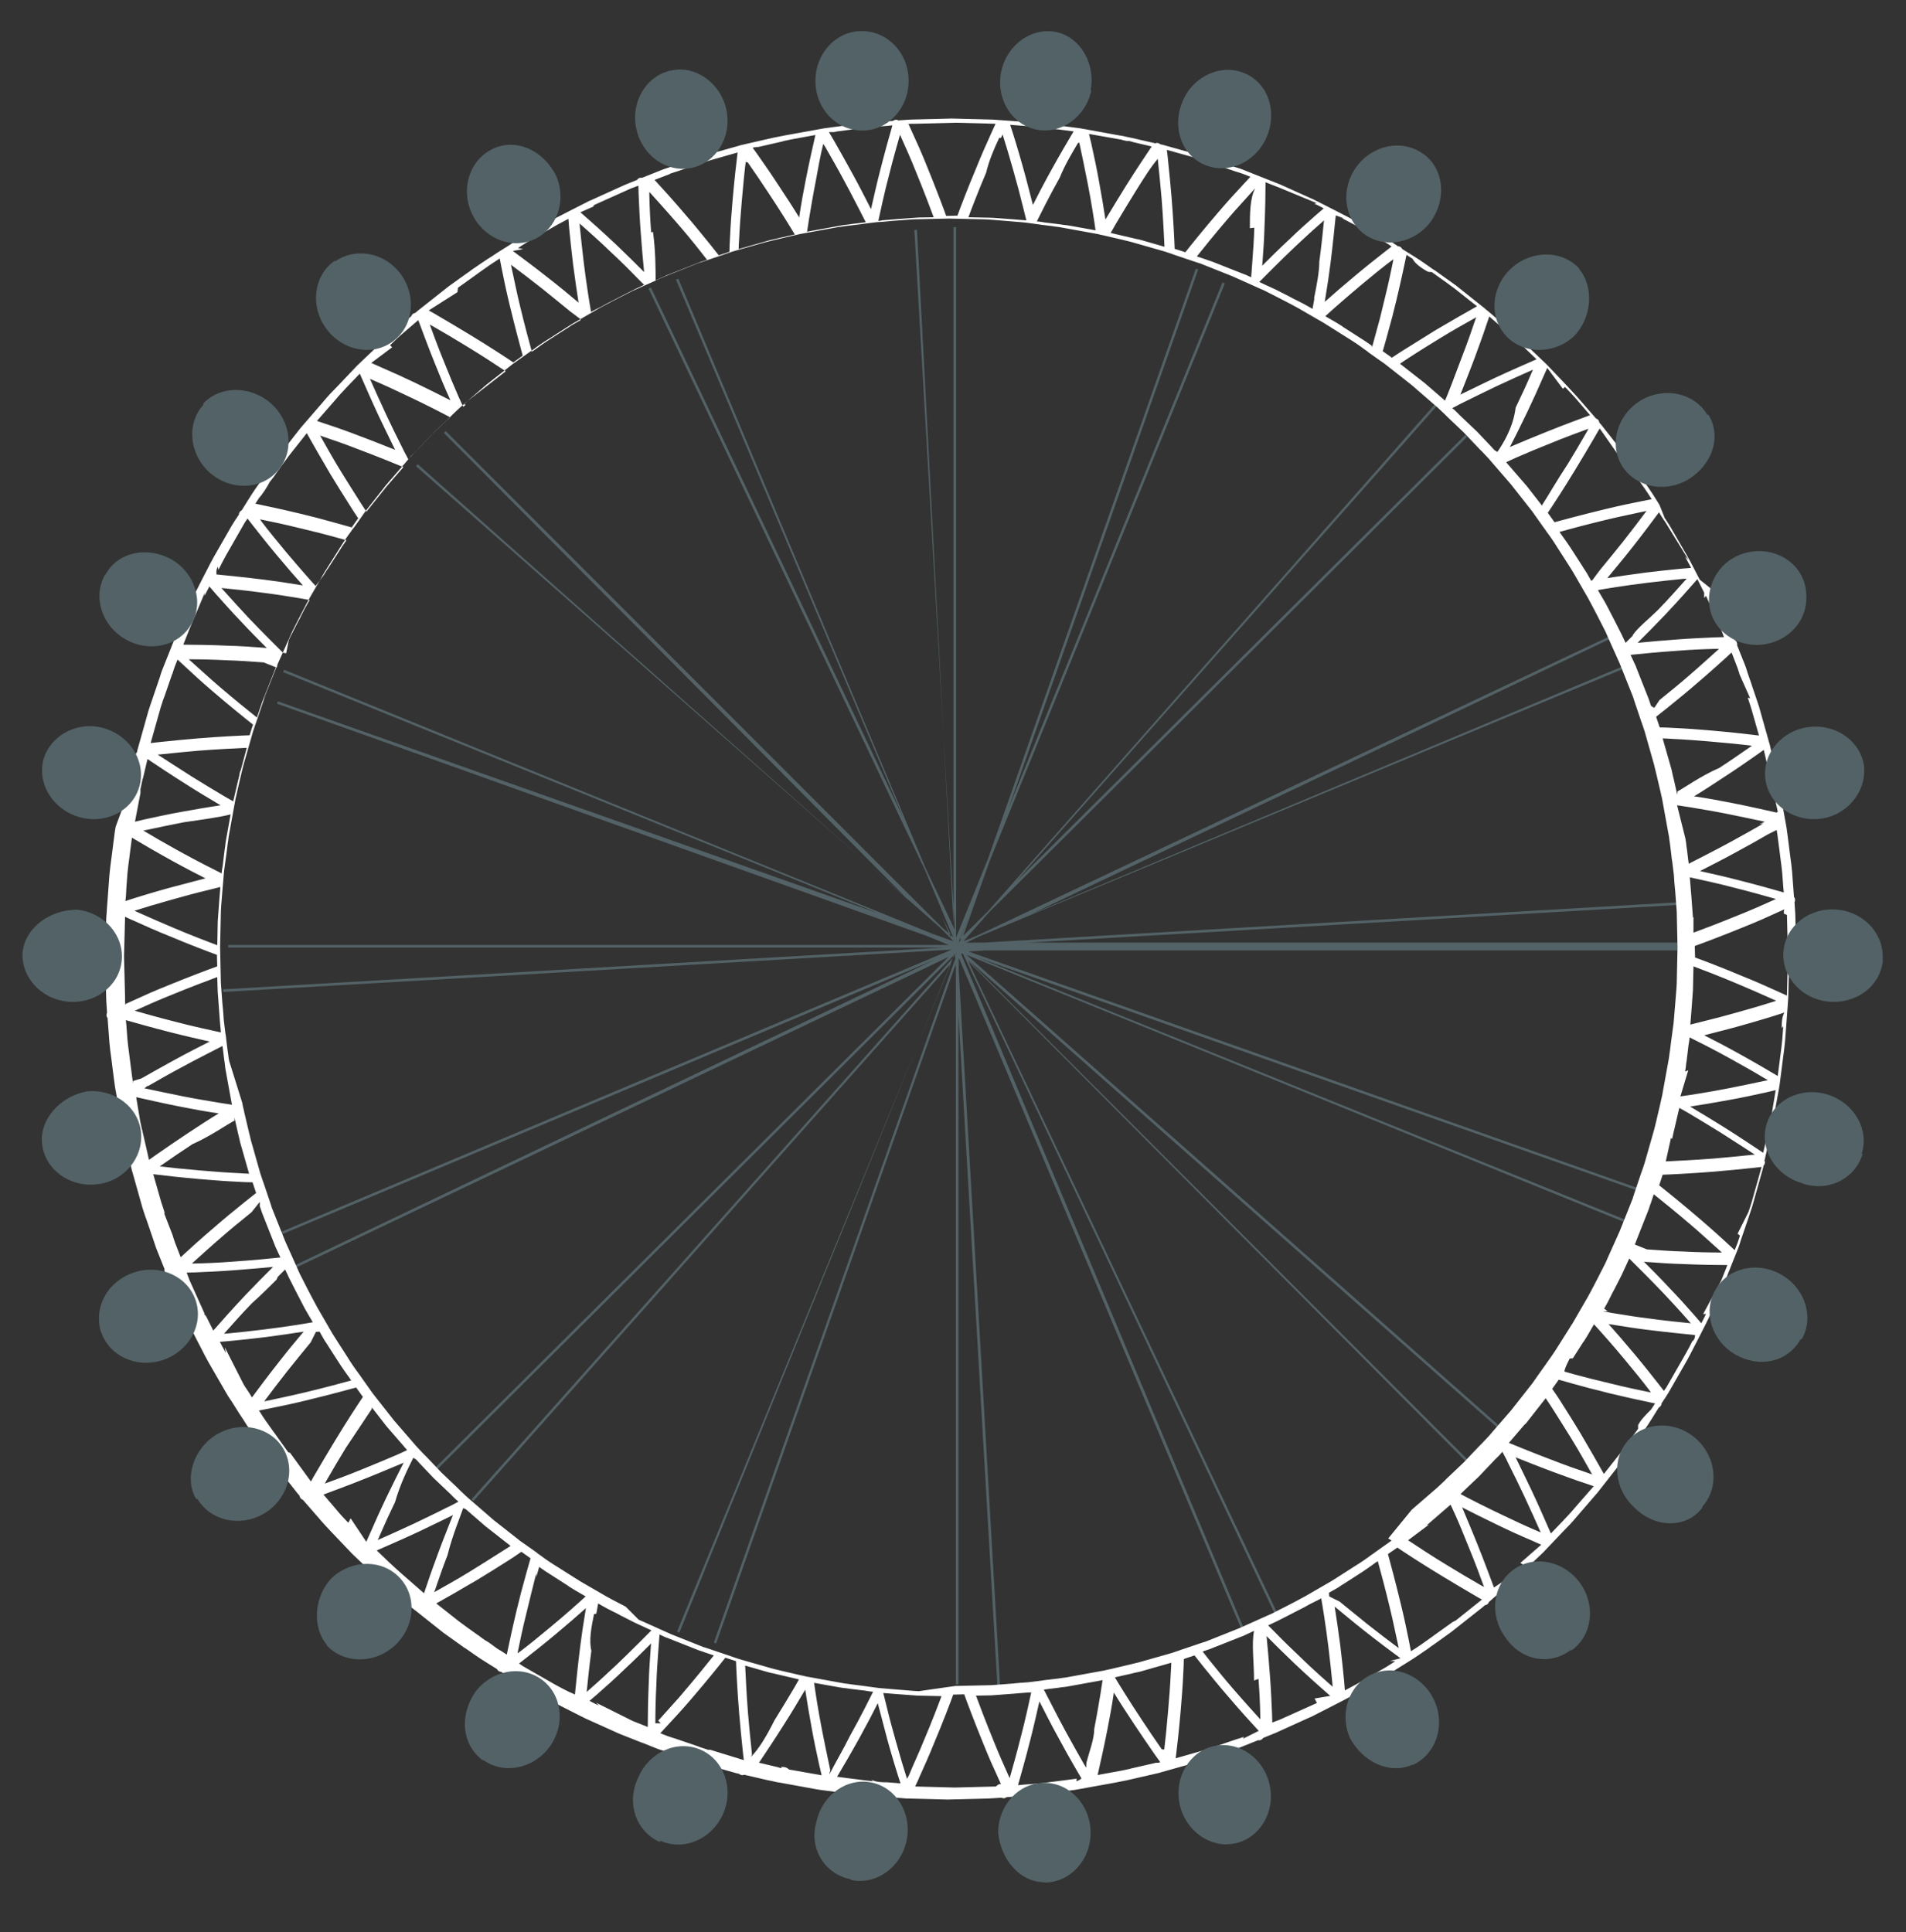 <?xml version="1.0" encoding="UTF-8" standalone="no"?>
<svg id="London" style="enable-background:new 0 0 730 740" xmlns="http://www.w3.org/2000/svg" xml:space="preserve" viewBox="0 0 730 740" version="1.1" y="0px" x="0px" xmlns:xlink="http://www.w3.org/1999/xlink">
<rect x="0" y="0" width="730" height="740" fill="#333333" stroke="none"/>
<g id="Rotating">
	<g id="Circle">
		<path id="Support_Wires" fill="#536266" d="m645 362v-1h-251l250-14.5-0.1-1-267 15.5h-6.8l5-2.4 248-103-0.4-0.9-228 95.5 223-106-0.4-0.9-243 115-5.3 2.2 9.9-11.2 183-182-0.7-0.7-172 171 161-182-0.7-0.7-171 194-9.6 9.5 10.2-28.8 90-221-0.9-0.4-81.8 201 72.5-206-0.9-0.3-79.6 226-12.2 30.1v-272h-1v267l-14-266-1 0.1 15.5 268-11.1-23.4-94.8-226-0.9 0.4 87 206-96.6-203-0.9 0.4 106 223 10.7 25.5-4.4-3.9-190-190-0.7 0.7 178 179-188-167-0.7 0.7 201 177 4.9 5-8.4-3-248-101-0.4 0.9 228 92.4-230-81.2-0.3 0.9 249 89 8.3 3.4h-276v1h274l-276 16 0.1 1 279-16.2-259 109 0.4 0.9 252-106-245 117 0.4 0.9 250-119-197 196 0.7 0.7 199-198-0.4 1-185 208 0.7 0.7 183-206-105 256 0.9 0.4 105-259 0.6-0.6 0.1 1.4-92.5 262 0.9 0.3 91.7-260 0.1 1.7v274h1v-256l15 258 1-0.1-15.9-275v-4.8l0.1-0.2 109 259 0.9-0.4-109-260 0.2-0.6 0.5 0.5 120 254 0.9-0.4-119-251 195 196 0.7-0.7-196-196 206 182 0.7-0.7-207-183 256 104 0.4-0.9-252-102 256 90.4 0.3-0.9-260-91.9 6.6-0.4h268zm-277-2l-0.9 0.9 4.7-11.5-4 10zm-4-2l0.1 1-3.1-7.4 3 6z"/>
		<path id="Main_Circle" fill="#fff" d="m688 366l-0.4-15.8c-0.1-1.5-0.2-3.1-0.3-4.7 0.2-0.3 0.2-0.7 0.2-1 0-0.4-0.2-0.7-0.4-1-0.1-1.3-0.2-2.6-0.3-4-0.1-1.7-0.3-3.5-0.4-5.4-0.2-2-0.4-4-0.7-5.9-0.1-1-0.3-2.1-0.4-3.2l-0.6-4.7c-0.1-0.5-0.1-1-0.2-1.4-0.1-1.1-0.3-2.2-0.5-3.3l-2.5-13.8-0.6-3-0.3-1.5-2.2-9.6c-0.2-0.9-0.4-1.7-0.6-2.6l-0.3-1-3.8-13.5-1.4-4.2-1.4-4.1v-0.1l-1.6-4.6c-0.1-0.3-0.2-0.6-0.3-1-0.2-0.6-0.4-1.3-0.7-2l-3-7.5c0.1-0.4 0-0.8-0.1-1.1s-0.4-0.6-0.7-0.8l-1.9-4.7-5.9-13c-0.2-0.5-0.4-1-0.7-1.5l-5-4c-0.5-1-1-1.9-1.5-2.9-0.9-1.8-1.9-3.7-2.9-5.5l-6.7-11.6c-0.5-0.9-1-1.6-1.5-2.4-0.3-0.4-0.5-0.8-0.8-1.2l-2-5-1.3-2.1c-1.9-3.1-3.8-5.7-5.2-7.8-0.5-0.6-0.9-1.2-1.3-1.8l-2.5-3.5-2.6-3.6-9.4-11.9-0.7-0.8c-0.1-0.3-0.2-0.7-0.4-1s-0.6-0.5-0.9-0.6l-6.1-7c-1.5-1.8-3.3-3.6-4.9-5.4l-7.9-8.3-8.2-7.8c-1.7-1.7-3.5-3.4-5.3-4.9l-8.8-7.6-1.4-1.1c0-0.1-0.1-0.1-0.1-0.2-0.1-0.1-0.2-0.1-0.2-0.1l-10.8-8.6-3.5-2.5-3.5-2.5c-0.5-0.4-1.1-0.8-1.8-1.2-2.1-1.5-4.6-3.3-7.7-5.2l-4-2.5c-0.2-0.3-0.4-0.6-0.7-0.8s-0.6-0.3-1-0.3l-0.7-0.5c-0.4-0.2-0.8-0.5-1.2-0.8l-2.4-1.5-11.7-6.7c-1.8-1-3.7-2-5.5-2.9-1-0.5-1.9-1-2.9-1.5l-6.3-3.2c-0.5-0.2-1-0.5-1.4-0.7l-13.1-5.9-8.6-3.4-5.5-2.2c-0.7-0.3-1.4-0.5-2-0.7-0.3-0.1-0.6-0.2-1-0.3l-8.8-3c-0.1 0-1.6-0.6-4.2-1.4l-14.6-4.1c-0.3-0.1-0.7-0.2-1-0.2-0.3-0.2-0.6-0.4-0.9-0.5-0.4-0.1-0.7-0.1-1.1 0.1-0.3-0.1-0.5-0.1-0.8-0.2l-8.3-1.9-1.5-0.3c-1-0.2-1.9-0.5-3-0.6l-13.7-2.5c-1.1-0.2-2.3-0.4-3.3-0.5-0.5-0.1-1-0.1-1.5-0.2l-4.7-0.6c-1.1-0.1-2.1-0.3-3.1-0.4-2-0.3-4-0.5-6-0.7-1.8-0.1-3.6-0.3-5.4-0.4-2.8-0.2-5.5-0.4-8.1-0.6h-0.1-0.1c-0.9-0.1-1.7-0.1-2.6-0.2l-15.7-0.4h-0.1l-15.8 0.4c-1.5 0.1-3.1 0.2-4.7 0.3-0.3-0.2-0.7-0.3-1-0.2-0.4 0-0.7 0.2-1 0.4l-3.9 0.3c-1.7 0.1-3.5 0.3-5.4 0.4-2 0.2-4 0.4-5.9 0.7-1 0.1-2.1 0.3-3.2 0.4l-4.7 0.6c-0.5 0.1-1 0.1-1.4 0.2-1.1 0.1-2.2 0.3-3.3 0.5l-13.8 2.5-3 0.6-1.5 0.3-8.3 1.9c-0.5 0.1-0.9 0.2-1.3 0.3-0.9 0.2-1.7 0.4-2.6 0.6l-1 0.3-13.5 3.8c-2.5 0.8-4 1.3-4.1 1.4l-8.8 3c-0.3 0.1-0.6 0.2-0.9 0.3-0.6 0.2-1.3 0.4-2 0.7l-7.5 3c-0.4-0.1-0.8 0-1.1 0.1s-0.6 0.4-0.8 0.7l-4.7 1.9-13 5.9c-0.5 0.2-1 0.4-1.5 0.7l-6.3 3.2c-1 0.5-1.9 1-2.9 1.5-1.8 0.9-3.7 1.9-5.5 2.9l-11.6 6.7c-0.9 0.5-1.6 1-2.4 1.5-0.4 0.3-0.8 0.5-1.2 0.8l-4.3 2.7-2.1 1.4c-3.1 1.9-5.7 3.8-7.8 5.2-0.6 0.5-1.2 0.9-1.8 1.3l-3.5 2.5s0 0 0 0l-3.6 2.6-11.9 9.4-0.8 0.7c-0.3 0.1-0.7 0.2-1 0.4-0.3 0.3-0.5 0.6-0.6 0.9l-7 6.1c-1.8 1.5-3.6 3.3-5.4 4.9l-8.3 7.9-7.8 8.2c-1.7 1.7-3.4 3.5-4.9 5.3l-8.2 9.5-0.7 0.8-8.7 11.1-2.5 3.5-2.5 3.5c-0.4 0.5-0.8 1.1-1.2 1.8-1.5 2.1-3.3 4.6-5.2 7.7l-2.5 4c-0.3 0.2-0.6 0.4-0.8 0.7s-0.3 0.6-0.3 1l-0.5 0.7c-0.2 0.4-0.5 0.8-0.8 1.2l-1.5 2.4-6.7 11.7c-1 1.8-2 3.7-2.9 5.5-0.5 1-1 1.9-1.5 2.9l-3.2 6.3c-0.2 0.5-0.5 1-0.7 1.4l-5.9 13.1-3.4 8.6-2.2 5.5c-0.3 0.7-0.5 1.4-0.7 2-0.1 0.3-0.2 0.6-0.3 1l-3 8.8c0 0.1-0.6 1.6-1.4 4.2l-4.1 14.6c-0.1 0.3-0.2 0.7-0.2 1-0.3 0.3-0.4 0.6-0.5 0.9-0.1 0.4-0.1 0.7 0.1 1.1-0.1 0.3-0.1 0.5-0.2 0.8l-1.9 8.3-0.3 1.5c-0.2 1-0.5 1.9-0.6 3l-4.8 13c-0.2 1.1-0.4 2.3-0.5 3.3-0.1 0.5-0.1 1-0.2 1.5l-0.6 4.7c-0.1 1.1-0.3 2.1-0.4 3.1-0.3 2-0.5 4-0.7 6-0.1 1.8-0.3 3.6-0.4 5.4-0.2 2.8-0.4 5.5-0.6 8.1v0.1 0.1c-0.1 0.9-0.1 1.7-0.2 2.6l-0.4 15.7v0.1s0 0 0 0.1l0.4 15.8c0.1 1.5 0.2 3.1 0.3 4.7-0.2 0.3-0.2 0.7-0.2 1 0 0.4 0.2 0.7 0.4 1l0.3 3.9c0.1 1.8 0.3 3.6 0.4 5.4 0.2 2 0.4 4 0.7 5.9 0.1 1 0.3 2.1 0.4 3.2l0.6 4.7c0.1 0.5 0.1 1 0.2 1.4 0.1 1.1 0.3 2.2 0.5 3.3l2.5 13.8 0.6 3 0.3 1.5 1.9 8.3c0.1 0.5 0.2 0.9 0.3 1.3 0.2 0.9 0.4 1.7 0.6 2.6l0.3 1 3.8 13.5c0.8 2.5 1.3 4 1.4 4.1l3 8.8 0.3 0.9c0.2 0.6 0.4 1.3 0.7 2l3 7.5c-0.1 0.4 0 0.8 0.1 1.1s0.4 0.6 0.7 0.8l1.9 4.7 5.9 13c0.2 0.5 0.4 1 0.7 1.5l3.2 6.3c0.5 1 1 1.9 1.5 2.9 0.9 1.8 1.9 3.7 2.9 5.5l6.7 11.6c0.5 0.9 1 1.7 1.5 2.4 0.3 0.4 0.5 0.8 0.8 1.2l2.7 4.3 1.4 2.1c1.9 3.1 3.8 5.7 5.2 7.8 0.5 0.6 0.9 1.2 1.3 1.8l2.5 3.5 2.6 3.6 9.4 11.9 0.7 0.8c0.1 0.4 0.2 0.7 0.4 1 0.3 0.3 0.6 0.5 0.9 0.6l6.1 7c1.5 1.8 3.2 3.6 4.9 5.4l7.9 8.3 8.2 7.8c1.7 1.7 3.5 3.4 5.4 4.9l8.8 7.6 1.4 1.1 0.1 0.1c0.1 0.1 0.2 0.2 0.3 0.2l10.7 8.5 3.5 2.5 3.5 2.5c0.5 0.4 1.1 0.8 1.8 1.2 2.1 1.5 4.6 3.3 7.7 5.2l4 2.5c0.2 0.3 0.4 0.6 0.7 0.8s0.6 0.3 1 0.3l0.7 0.5c0.4 0.2 0.8 0.5 1.2 0.8l2.4 1.5 11.7 6.7c1.8 1 3.7 2 5.5 2.9 1 0.5 1.9 1 2.9 1.5l6.3 3.2c0.5 0.2 1 0.5 1.4 0.7l13.1 5.9 8.6 3.4h0.1l5.5 2.2c0.7 0.3 1.4 0.5 2 0.7 0.3 0.1 0.6 0.2 1 0.3l4.6 1.6h0.1l4.1 1.4 4.2 1.4 14.6 4.1c0.3 0.1 0.7 0.2 1 0.2 0.3 0.3 0.6 0.4 0.9 0.5 0.4 0.1 0.7 0.1 1.1-0.1l9.1 2.1 1.5 0.3c1 0.2 1.9 0.5 3 0.6l13.7 2.5c1.1 0.2 2.3 0.4 3.4 0.5 0.5 0.1 1 0.1 1.5 0.2l4.7 0.6c1.1 0.1 2.1 0.3 3.1 0.4 2 0.3 4 0.5 6 0.7 1.8 0.1 3.6 0.3 5.3 0.4 2.8 0.2 5.6 0.4 8.2 0.6h0.1 0.1c0.8 0.1 1.7 0.1 2.5 0.2l15.7 0.4s0 0 0 0l15.8-0.4c1.5-0.1 3.1-0.2 4.8-0.3 0.3 0.1 0.6 0.2 0.9 0.2h0.1c0.4 0 0.7-0.2 1-0.4 1.3-0.1 2.6-0.2 4-0.3 1.7-0.1 3.5-0.3 5.4-0.4 2-0.2 4-0.4 5.9-0.7 1-0.1 2.1-0.3 3.2-0.4l4.7-0.6c0.5-0.1 1-0.1 1.4-0.2 1.1-0.1 2.2-0.3 3.3-0.5l13.8-2.5 3-0.6 1.5-0.3 9.6-2.2c0.9-0.2 1.7-0.4 2.6-0.6l1-0.3 13.5-3.8c2.7-0.9 4.2-1.4 4.2-1.4l8.8-3c0.3-0.1 0.6-0.2 0.9-0.3 0.6-0.2 1.3-0.4 2-0.7l7.5-3h0.4c0.3 0 0.5 0 0.8-0.2 0.3-0.1 0.6-0.4 0.8-0.7l4.7-1.9 13-5.9c0.5-0.2 1-0.4 1.5-0.7l6.3-3.2c1-0.5 1.9-1 2.9-1.5 1.8-0.9 3.7-1.9 5.5-2.9l11.6-6.7c0.9-0.5 1.7-1 2.4-1.5 0.4-0.3 0.8-0.5 1.2-0.8l4.3-2.7 2.1-1.3c3.1-1.9 5.7-3.8 7.8-5.2 0.6-0.5 1.2-0.9 1.8-1.3l3.5-2.5s0 0 0 0l3.6-2.6 11.9-9.4 0.8-0.7c0.4-0.1 0.7-0.2 1-0.4 0.3-0.3 0.5-0.6 0.6-0.9l7-6.1c1.8-1.5 3.6-3.2 5.4-4.9l8.3-7.9 7.8-8.2c1.7-1.7 3.4-3.5 4.9-5.3l8.2-9.5 0.7-0.9 8.7-11.1 2.5-3.5 2.5-3.5c0.4-0.5 0.8-1.1 1.3-1.8 1.5-2.1 3.3-4.6 5.2-7.7l2.5-4c0.3-0.2 0.6-0.4 0.8-0.7s0.3-0.7 0.3-1l0.5-0.7c0.2-0.4 0.5-0.8 0.8-1.2l1.5-2.4 6.7-11.7c1-1.8 2-3.7 2.9-5.5 0.5-1 1-1.9 1.5-2.9l3.2-6.3c0.2-0.5 0.5-1 0.7-1.4l5.9-13.1 3.4-8.6 2.2-5.5c0.3-0.7 0.5-1.4 0.7-2 0.1-0.3 0.2-0.6 0.3-1l3-8.8 1.4-4.2 4.1-14.6c0.1-0.3 0.2-0.7 0.2-1 0.3-0.3 0.4-0.6 0.5-0.9 0.1-0.4 0.1-0.7-0.1-1.1l2.1-9.1 0.3-1.5c0.2-1 0.5-1.9 0.6-3l2.5-13.7c0.2-1.1 0.4-2.3 0.5-3.4 0.1-0.5 0.1-1 0.2-1.5l0.6-4.7c0.1-1.1 0.3-2.1 0.4-3.1 0.3-2 0.5-4 0.7-6 0.1-1.8 0.3-3.6 0.4-5.3 0.2-2.8 0.4-5.6 0.6-8.1v-0.1-0.1c0.1-0.9 0.1-1.7 0.2-2.6l0.4-15.7 1 6zm-5 27c-0.1 1.7-0.3 3.5-0.4 5.3-0.2 1.9-0.4 3.8-0.7 5.8-0.1 1.1-0.3 2.1-0.4 3.2l-0.6 4.6v0.2c-3.2-1.9-9.3-5.5-15.3-8.8-4.7-2.6-9.5-5.1-12.9-6.8l0.8-0.2c4.2-1.1 9.1-2.3 13.3-3.5 6.5-1.8 13-3.8 16.6-5-1 2-1 4-1 6zm-5 37c-0.2 0.9-0.4 1.9-0.6 2.8-0.1 0.5-0.2 1-0.4 1.5l-1.7 7.2c-3.3-2.2-9.1-6.1-15-9.8-3.9-2.4-8.4-5.2-12.3-7.5l-0.7-0.4c3.9-0.6 9.4-1.5 14.8-2.5 4.5-0.8 9.7-1.9 14.2-2.9l3.8-0.9-2 12zm-196 213c0.4 5 0.6 9.9 0.7 14.3v1.2c-2.7-3-6.7-7.4-10.4-11.7-2.8-3.2-5.8-6.9-9.2-11.1l-2.5-3.2h0.1c0.3-0.1 0.5-0.2 0.8-0.3l1.8-0.6 12.4-4.9h0.1l4.5-2.1c-1 5 0 12 0 19zm24-31c0.5 2.7 1.8 10.7 2.8 18.9 0.6 4.9 1.1 9.7 1.5 13.7l0.1 1.4c-3-2.7-7.5-6.6-11.7-10.7-3.8-3.6-7.7-7.4-10.2-10l-2.8-2.8 1.9-0.9c0.4-0.2 0.8-0.4 1.3-0.6l5.5-2.8c0.9-0.5 1.8-0.9 2.7-1.4 1.6-0.8 3.2-1.6 4.7-2.5l4-2zm3-2l2.3-1.3c0.8-0.4 1.5-0.9 2.1-1.3 0.3-0.2 0.7-0.5 1.1-0.7l5.6-3.6c2.7-1.7 4.9-3.3 6.7-4.6l0.9-0.6c1 3.6 2.9 10.7 4.6 17.8 1.3 5.3 2.3 10.5 3.1 14l0.3 1.5c-3.1-2.3-7.6-5.7-11.9-9.1-4-3.2-8-6.5-10.7-8.7l-4-2zm24-20l-3.1 2.2-3.1 2.2c-0.5 0.4-1.1 0.8-1.7 1.2-1.7 1.3-3.9 2.8-6.5 4.4l-5.6 3.6c-0.4 0.2-0.7 0.5-1.1 0.7-0.6 0.4-1.3 0.8-1.9 1.2l-10.2 5.9-4.5 2.4c-0.9 0.5-1.8 0.9-2.7 1.4l-5.5 2.8c-0.4 0.2-0.7 0.3-1.1 0.5-0.2 0.1-0.5 0.2-0.7 0.3l-10.7 4.8-12.3 4.9c-0.5 0.2-1 0.4-1.5 0.5-0.3 0.1-0.6 0.2-0.9 0.3l-7.7 2.6s-1.3 0.5-3.5 1.2l-12.7 3.6c-0.7 0.2-1.4 0.3-2.1 0.5l-1.2 0.3-7.2 1.7c-0.5 0.1-0.9 0.2-1.4 0.3-0.8 0.2-1.6 0.4-2.4 0.5l-12.1 2.2c-0.8 0.2-1.7 0.3-2.6 0.4-0.4 0.1-0.9 0.1-1.3 0.2l-4.1 0.5c-1 0.1-2 0.2-3 0.4-1.7 0.2-3.3 0.4-4.9 0.6-2.1 0.1-4.1 0.3-6.1 0.5-2.9 0.2-5.6 0.4-7.9 0.6l-13.8 0.3-14 2c-2.4-0.1-5.2-0.4-8-0.6-2-0.2-4-0.3-6-0.5-1.6-0.1-3.2-0.4-4.9-0.6-1-0.1-2-0.3-2.9-0.4l-4-0.5c-0.4-0.1-0.9-0.1-1.3-0.2-0.9-0.1-1.8-0.2-2.7-0.4l-12.1-2.2c-0.8-0.1-1.6-0.3-2.4-0.5-0.5-0.1-0.9-0.2-1.4-0.3l-7.3-1.7-1.2-0.3c-0.7-0.2-1.4-0.3-2-0.5l-12.6-3.6c-2.2-0.7-3.5-1.2-3.5-1.2l-7.7-2.6c-0.3-0.1-0.6-0.2-0.9-0.3-0.5-0.2-1-0.3-1.6-0.5l-12.3-4.9-10.7-4.8c-0.2-0.1-0.5-0.2-0.7-0.3-0.4-0.2-0.7-0.3-1.1-0.5l-5-5c-0.9-0.5-1.8-0.9-2.7-1.4-1.5-0.8-3.1-1.6-4.5-2.4l-10.2-5.9c-0.6-0.4-1.2-0.8-1.9-1.2-0.4-0.2-0.7-0.5-1.1-0.7l-5.7-3.6c-2.6-1.6-4.8-3.1-6.5-4.4-0.6-0.4-1.2-0.8-1.6-1.2l-3.1-2.2-3-2.1-10.3-8.1-8.3-7.2c-1.5-1.2-2.9-2.6-4.4-4l-1.3-1.3-5.9-5.6-5.7-6-1.3-1.3c-1.4-1.5-2.8-2.9-4.1-4.5l-7.1-8.2-8.1-10.3-2.2-3.1-2.2-3.1c-0.4-0.5-0.7-1.1-1.2-1.7-1.3-1.7-2.8-3.9-4.4-6.5l-3.6-5.6c-0.2-0.4-0.5-0.7-0.7-1.1-0.4-0.6-0.8-1.3-1.2-1.9l-5.9-10.2c-0.8-1.5-1.6-3-2.4-4.5-0.5-0.9-0.9-1.8-1.4-2.7l-2.8-5.5c-0.2-0.4-0.3-0.7-0.5-1.1-0.1-0.2-0.2-0.5-0.3-0.7l-4.8-10.7-4.9-12.3c-0.2-0.5-0.4-1-0.5-1.5l-0.3-0.9-2.6-7.7s-0.5-1.3-1.2-3.5l-3.6-12.7c-0.2-0.7-0.3-1.4-0.5-2.1l-0.3-1.2-1.7-7.2c-0.1-0.5-0.2-0.9-0.3-1.4-0.2-0.8-0.4-1.6-0.5-2.4l-5-16c-0.2-0.8-0.3-1.7-0.4-2.6-0.1-0.5-0.1-0.9-0.2-1.3l-0.5-4c-0.1-1-0.2-2-0.4-3-0.2-1.7-0.4-3.3-0.6-4.9-0.1-2.1-0.3-4.1-0.5-6.1-0.2-2.9-0.4-5.6-0.6-8l-0.3-13.8 0.3-13.7c0.1-2.5 0.4-5.2 0.6-8 0.2-1.9 0.3-4 0.5-6 0.1-1.6 0.4-3.2 0.6-4.9 0.1-1 0.3-2 0.4-2.9l0.5-4c0.1-0.4 0.1-0.9 0.2-1.3 0.1-0.9 0.2-1.8 0.4-2.7l2.2-12.1c0.1-0.8 0.3-1.6 0.5-2.4 0.1-0.5 0.2-0.9 0.3-1.4l1.7-7.3 0.3-1.2c0.2-0.7 0.3-1.4 0.5-2l3.6-12.6c0.7-2.2 1.2-3.5 1.2-3.5l2.6-7.7 0.3-0.9c0.2-0.5 0.3-1 0.5-1.6l4.9-12.3 4.8-10.7c0.1-0.2 0.2-0.5 0.3-0.7 0.2-0.4 0.3-0.7 0.5-1.1l2.8-5.5c0.5-0.9 0.9-1.8 1.4-2.7 0.8-1.5 1.6-3.1 2.4-4.5l5.9-10.2c0.4-0.6 0.8-1.2 1.2-1.9 0.2-0.4 0.5-0.7 0.7-1.1l3.6-5.7c1.6-2.6 3.1-4.8 4.4-6.5 0.4-0.6 0.8-1.2 1.2-1.6l2.2-3.1 2.1-3 8.1-10.3 7.2-8.3c1.2-1.5 2.6-2.9 4-4.4l1.3-1.3 5.6-5.9 6-5.7 1.3-1.3c1.5-1.4 2.9-2.8 4.5-4.1l8.2-7.1 10.3-8.1 3.1-2.2 3.1-2.2c0.5-0.4 1.1-0.7 1.7-1.2 1.7-1.3 3.9-2.8 6.5-4.4l5.6-3.6c0.4-0.2 0.7-0.5 1.1-0.7 0.6-0.4 1.3-0.8 1.9-1.2l10.2-5.9 4.5-2.4c0.9-0.5 1.8-0.9 2.7-1.4l5.5-2.8c0.4-0.2 0.7-0.3 1.1-0.5 0.2-0.1 0.5-0.2 0.7-0.3l10.7-4.8 12.3-4.9c0.5-0.2 1-0.4 1.5-0.5 0.3-0.1 0.6-0.2 0.9-0.3l7.7-2.6s1.3-0.5 3.5-1.2l12.7-3.6c0.7-0.2 1.4-0.3 2.1-0.5l1.2-0.3 7.2-1.7c0.5-0.1 0.9-0.2 1.4-0.3 0.8-0.2 1.6-0.4 2.4-0.5l12.1-2.2c0.8-0.2 1.7-0.3 2.6-0.4 0.5-0.1 0.9-0.1 1.3-0.2l4.1-0.5c1-0.1 2-0.2 3-0.4 1.7-0.2 3.3-0.4 4.9-0.6 2.1-0.1 4.1-0.3 6-0.5 2.9-0.2 5.6-0.4 8-0.6l13.8-0.3 13.7 0.3c2.5 0.1 5.2 0.4 8 0.6 1.9 0.2 4 0.3 6 0.5 1.6 0.1 3.2 0.4 4.9 0.6 1 0.1 2 0.3 2.9 0.4l4 0.5c0.4 0.1 0.9 0.1 1.3 0.2 0.9 0.1 1.8 0.2 2.7 0.4l12.1 2.2c0.8 0.1 1.6 0.3 2.4 0.5 0.5 0.1 0.9 0.2 1.4 0.3l7.3 1.7 1.2 0.3c0.7 0.2 1.4 0.3 2 0.5l12.6 3.6c2.3 0.7 3.5 1.2 3.5 1.2l7.7 2.6c0.3 0.1 0.6 0.2 0.9 0.3 0.5 0.2 1 0.3 1.6 0.5l12.3 4.9 10.7 4.8c0.2 0.1 0.5 0.2 0.7 0.3 0.4 0.2 0.7 0.3 1.1 0.5l5.5 2.8c0.9 0.5 1.8 0.9 2.7 1.4 1.5 0.8 3.1 1.6 4.5 2.4l10.2 5.9c0.6 0.4 1.2 0.8 1.9 1.2 0.4 0.2 0.7 0.5 1.1 0.7l5.7 3.6c2.6 1.6 4.8 3.1 6.5 4.4 0.6 0.4 1.2 0.8 1.6 1.2l3.1 2.2 3 2.1 10.3 8.1 8.3 7.2c1.5 1.2 2.9 2.6 4.4 4l1.3 1.3 5.9 5.6 5.7 6c0.4 0.5 0.9 0.9 1.3 1.3 1.4 1.5 2.8 2.9 4.1 4.5l7.1 8.2 8.1 10.3 2.2 3.1 2.2 3.1c0.4 0.5 0.8 1.1 1.2 1.7 1.3 1.7 2.8 3.9 4.4 6.5l3.6 5.6c0.2 0.4 0.5 0.7 0.7 1.1 0.4 0.6 0.8 1.3 1.2 1.9l5.9 10.2c0.8 1.5 1.6 3 2.4 4.5 0.5 0.9 0.9 1.8 1.4 2.7l2.8 5.5c0.2 0.4 0.3 0.7 0.5 1.1 0.1 0.2 0.2 0.5 0.3 0.7l4.8 10.7 4.9 12.3c0.2 0.5 0.4 1 0.5 1.5l0.3 0.9 2.6 7.7s0.5 1.3 1.2 3.5l3.6 12.7c0.2 0.7 0.3 1.4 0.5 2.1l0.3 1.2 1.7 7.2c0.1 0.5 0.2 0.9 0.3 1.4 0.2 0.8 0.4 1.6 0.5 2.4l2.2 12.1c0.2 0.8 0.3 1.7 0.4 2.6 0.1 0.4 0.1 0.9 0.2 1.3l0.5 4.1c0.1 1 0.2 2 0.4 3 0.2 1.7 0.4 3.3 0.6 4.9 0.1 2.1 0.3 4.1 0.5 6.1 0.2 2.9 0.4 5.6 0.6 7.9l0.3 13.8-0.3 13.7c-0.1 2.4-0.4 5.2-0.6 8-0.2 2-0.3 4-0.5 6-0.1 1.6-0.4 3.2-0.6 4.9-0.1 1-0.3 2-0.4 2.9l-0.5 4c-0.1 0.4-0.1 0.9-0.2 1.3-0.1 0.9-0.2 1.8-0.4 2.7l-2.2 12.1c-0.1 0.8-0.3 1.6-0.5 2.4-0.1 0.5-0.2 0.9-0.3 1.4l-1.7 7.3-0.3 1.2c-0.2 0.7-0.3 1.4-0.5 2l-3.6 12.6c-0.7 2.3-1.2 3.5-1.2 3.5l-2.6 7.7-0.3 0.9c-0.2 0.5-0.3 1-0.5 1.6l-4.9 12.3-4.8 10.7c-0.1 0.2-0.2 0.5-0.3 0.7-0.2 0.4-0.3 0.7-0.5 1.1l-2.8 5.5c-0.5 0.9-0.9 1.8-1.4 2.7-0.8 1.5-1.6 3.1-2.4 4.5l-5.9 10.2c-0.4 0.6-0.8 1.2-1.2 1.9-0.2 0.4-0.5 0.7-0.7 1.1l-3.6 5.7c-1.6 2.6-3.1 4.7-4.4 6.5-0.4 0.6-0.8 1.2-1.2 1.7l-2.2 3.1-2.1 3-8.1 10.3-7.2 8.3c-1.2 1.5-2.6 2.9-4 4.4l-1.3 1.3-5.6 5.9-6 5.7c-0.5 0.4-0.9 0.9-1.3 1.3-1.5 1.4-2.9 2.8-4.5 4.1l-8.2 7.1-9 11zm-117 87l-0.8-1.3c-2-3.5-4.6-8.1-7-12.5-3.5-6.4-6.7-12.9-8.4-16.1 0.5-0.1 0.9-0.1 1.4-0.2l4.1-0.5c0.4-0.1 0.8-0.1 1.3-0.2 1-0.1 2-0.2 2.9-0.4l12.1-2.2c0.2 0 0.5-0.1 0.7-0.2l-0.8 5.2c-0.7 4.1-1.5 9-2.4 13.5 0 4-2 9-3 13zm29-7c-2.5-3.6-5.4-7.8-7.8-11.5-4.6-6.9-8.9-13.9-10.2-16.1l6.2-1.4 1.2-0.3c0.8-0.2 1.5-0.3 2.3-0.5l11.9-3.4c0 1.1-0.1 2.4-0.2 4-0.2 4.5-0.6 9.7-1 14.3-0.5 5.9-1.1 11.9-1.6 15.9 1 0 0-1 0-1zm-50-22c-0.8 3.6-2.3 10.8-4.2 17.9-1.4 5.6-3 11.2-4.1 15.1l-3.2-7.2c-1-2.3-2-4.7-3-7.2-2.8-6.8-5.4-13.7-6.7-17.2l5.8-0.1c2.5-0.2 5.2-0.4 8.1-0.6 1.9-0.2 4-0.3 6.1-0.5h1zm-47 32c-0.2 0.5-0.4 0.9-0.6 1.3-1.2-3.7-2.8-9.1-4.3-14.5-1.2-4.2-2.5-9-3.5-13.2l-1.3-5.2c1.7 0.1 3.4 0.3 5 0.4 2.9 0.2 5.6 0.4 8.2 0.6l9.1 0.2c-1.3 3.5-3.9 10.3-6.8 17.1-2 5-4 9-6 14zm-30-2l-0.3-1.5c-1-4.5-2-9.6-2.9-14.1-1.4-7.1-2.5-14.3-3-17.9l9.5 1.7c1 0.2 2 0.3 3 0.4 0.4 0.1 0.8 0.1 1.3 0.2l4.1 0.5c1 0.1 1.9 0.2 2.9 0.4 0.6 0.1 1.2 0.2 1.8 0.2-1.2 2.4-4.8 9.7-8.8 16.8-3 6-6 11-8 15zm-30-6c0-0.4-0.1-0.8-0.1-1.2-0.5-4.6-1-9.9-1.4-14.5-0.6-7.4-0.9-14.7-1.1-18.4l8.7 2.5c0.7 0.2 1.5 0.4 2.2 0.5l1.2 0.3 7.3 1.7 1.2 0.3-2 3.5c-2.3 3.9-5 8.3-7.4 12.2-3 6-6 11-9 14zm-37-12c0-3.9 0.1-9.5 0.4-15 0.1-3.9 0.4-8.4 0.8-13.7l0.4-5.3 2.4 1.1h0.1l12.4 4.9 1.8 0.6c0.3 0.1 0.6 0.2 0.8 0.3l3.3 1.1c-2.3 2.9-6.9 8.6-11.7 14.2l-1.7 2-7.9 8.8 1 1zm-200-245c-0.1-0.6-0.2-1.3-0.3-1.9-0.1-0.5-0.1-1-0.2-1.5l-0.6-4.6c-0.1-1.1-0.3-2.1-0.4-3.2-0.3-2-0.5-3.9-0.7-5.8-0.1-1.8-0.3-3.6-0.4-5.4-0.1-0.7-0.1-1.3-0.2-1.9 3.8 1.1 10.6 3 17.3 4.7 5.4 1.4 10.9 2.6 14.8 3.5-3.5 1.8-8.5 4.3-13.4 7-4.5 2.5-9.1 5-12.7 7.1l-3.2 1zm-2.6-75c0.1-1.8 0.3-3.6 0.4-5.4 0.2-1.9 0.4-3.8 0.7-5.8 0.1-1.1 0.3-2.1 0.4-3.2l0.6-4.6v-0.2c3.2 1.9 9.3 5.5 15.3 8.8 4.7 2.6 9.5 5.1 12.9 6.8l-0.8 0.2c-4.2 1.1-9.1 2.4-13.3 3.5-6.5 1.8-13 3.8-16.6 5 0.2-1 0.3-3 0.4-5zm130-185c-0.3 0.3-0.6 0.5-1 0.8l-1.7-3.7c-1.8-4.1-3.8-8.9-5.5-13.2-2.2-5.3-4.2-10.8-5.6-14.6 0.3 0.2 0.7 0.4 1.1 0.6 4 2.3 8.6 5 12.5 7.4 6.3 3.8 12.5 7.9 15.5 9.9l-7.2 5.6-9 7zm-22 21l-0.7-1.4c-0.5-0.9-1.1-2-1.7-3.3-2-3.9-4.1-8.3-6-12.3-2.4-5.1-4.7-10.3-6.3-13.9 0.5 0.2 0.9 0.4 1.4 0.6 4.2 1.8 8.9 4 13.1 6 6.6 3.1 13 6.4 16.2 8.1-0.3 0.3-0.7 0.7-1.1 1l-6 5.7-5.7 6c-0.4 0.4-0.8 0.9-1.3 1.3l-1 1zm-16 20c-0.6-0.9-1.4-2-2.2-3.3-2.4-3.8-5.2-8.2-7.6-12.1-3.1-5-6-10.3-8-13.8 0.4 0.1 0.7 0.3 1.1 0.4 4.2 1.4 9 3.1 13.1 4.7 7.7 2.9 15.3 6 17.7 7l-6.5 7.5-8 10zm-19 29c-2.5-2.7-7.3-8.2-12.1-13.9-3.6-4.3-6.9-8.4-9-11.2l-0.7-1c4 0.8 9.7 2 15.3 3.4 3 0.7 5.3 1.3 7.4 1.8l3.8 1 6.6 1.8c-1 1.4-2.1 3-3.2 4.8l-3.6 5.6c-0.2 0.3-0.4 0.7-0.7 1-0.4 0.7-0.9 1.4-1.3 2.1l-3 4zm-13 25c-1.9-1.9-7.7-7.6-13.4-13.6-2.8-3-5.9-6.4-9.3-10.2l-0.9-1c4 0.4 10 1 15.8 1.8 4.1 0.5 8.7 1.2 14.1 2.1l3.9 0.7-0.7 1.2c-0.9 1.5-1.7 3.1-2.5 4.7-0.4 0.9-0.9 1.8-1.4 2.7l-2.8 5.5c-0.2 0.4-0.4 0.8-0.6 1.3l-1 5zm-2 4l-1.1 2.4v0.1l-4.9 12.4-0.6 1.8c-0.1 0.3-0.2 0.6-0.3 0.8l-1.1 3.3c-2.9-2.3-8.6-6.9-14.2-11.7l-3-2.6-7.8-7-1.1-1c3.9 0 9.5 0.1 15 0.4 3.9 0.1 8.4 0.4 13.7 0.8l5 2zm-14.3 41c-0.2 0.7-0.4 1.4-0.5 2.2l-0.3 1.2-1.7 7.3-0.3 1.2-3.5-2c-3.9-2.3-8.3-5-12.2-7.4-4.9-3.1-9.8-6.3-13.2-8.5 0.4 0 0.8-0.1 1.2-0.1 4.6-0.5 9.9-1 14.5-1.4 7.4-0.6 14.7-0.9 18.4-1.1l-2.4 9zm-3.8 17l-1.7 9.5c-0.2 1-0.3 2-0.4 2.9-0.1 0.4-0.1 0.9-0.2 1.3l-0.5 4.1c-0.1 1-0.2 2-0.4 2.9-0.1 0.6-0.2 1.2-0.2 1.8-2.4-1.2-9.6-4.8-16.8-8.8-4.9-2.7-9.9-5.6-13.2-7.6l1.5-0.3c4.5-1 9.6-2 14.1-2.9 7-1 14.1-2 17.8-3zm-5.1 50c-3.5-1.3-10.3-3.9-17.1-6.8-4.2-1.8-9.1-3.9-13.3-5.8-0.5-0.2-0.9-0.4-1.3-0.6 3.7-1.2 9.1-2.8 14.5-4.3 4.2-1.2 9-2.5 13.2-3.5l5.2-1.3c-0.1 1.7-0.3 3.3-0.4 4.9-0.2 2.9-0.4 5.6-0.6 8.2l-0.2 10zm0.2 18c0.2 2.5 0.4 5.2 0.6 8.1 0.1 1.9 0.3 4 0.5 6.1 0 0.4 0.1 0.8 0.1 1.2-3.6-0.8-10.8-2.3-17.9-4.2-5.6-1.4-11.2-3-15.1-4.1l7.2-3.2c2.3-1 4.7-2 7.2-3 6.8-2.8 13.7-5.4 17.2-6.7l0.2 6zm-35.5 2l-0.4-15.7 0.4-15.2c0.9 0.4 2 1 3.3 1.5 4.2 1.9 9.1 4.1 13.4 5.8 7.8 3.3 15.7 6.3 18.5 7.3v0.4 0.1s0 0 0 0.1l0.1 3.8c-2.8 1-10.8 4-18.6 7.2-2.5 1-4.9 2-7.2 3l-9.3 4.2c-0.1 1-0.2 0-0.2-1zm8.7 34c3.5-2 8-4.6 12.5-7 6.4-3.5 12.9-6.7 16.1-8.4 0.1 0.5 0.1 0.9 0.2 1.4l0.5 4.1c0.1 0.4 0.1 0.8 0.2 1.3 0.1 1 0.2 1.9 0.4 2.9l2.2 12.1c0 0.2 0.1 0.5 0.2 0.7l-5.2-0.8c-4.1-0.7-9-1.5-13.5-2.4-5.5-1.1-11.1-2.3-14.9-3.1l1.3-1zm33.2 12l1.4 6.2 0.3 1.2c0.2 0.7 0.3 1.5 0.5 2.2l3.4 11.9c-1.1 0-2.4-0.1-4-0.2-4.5-0.2-9.7-0.6-14.3-1-5.9-0.5-11.9-1.1-15.9-1.6 0.3-0.2 0.6-0.4 1-0.7 3.6-2.5 7.8-5.4 11.5-7.8 6.9-3 13.9-8 16.1-9zm9.7 34c0.1 0.3 0.2 0.5 0.3 0.8l0.6 1.8 4.9 12.4v0.1l2.1 4.5c-3.7 0.4-11 1.1-18.4 1.6-5 0.4-9.9 0.6-14.3 0.7h-1.2c3-2.7 7.4-6.7 11.7-10.4 3.2-2.8 6.9-5.8 11.1-9.2l3.2-4zm6.9 27l2.8-2.8 0.9 1.9c0.2 0.4 0.4 0.8 0.6 1.3l2.8 5.5c0.5 0.9 0.9 1.8 1.4 2.7 0.8 1.5 1.6 3.2 2.5 4.7l2.4 4.1c-2.7 0.5-10.7 1.8-18.9 2.8-4.9 0.6-9.6 1.1-13.7 1.5l-1.4 0.1c2.7-3 6.6-7.5 10.7-11.7 3.4-3 7.4-7 9.4-9zm16 21l1.3 2.3c0.4 0.8 0.9 1.5 1.3 2.1 0.2 0.3 0.5 0.7 0.7 1.1l3.6 5.6c1.7 2.7 3.3 4.9 4.6 6.7l0.6 0.9c-3.6 1-10.7 2.9-17.8 4.6-5.2 1.2-10.2 2.3-14 3.1l-1.5 0.3c2.3-3.1 5.7-7.6 9.1-11.9 3.2-4 6.5-8 8.7-10.7l2-4zm20 29l5.6 7.2 7.1 8.2c0.3 0.3 0.5 0.6 0.8 1l-3.7 1.7c-4.2 1.8-9 3.8-13.2 5.5-5.3 2.2-10.8 4.2-14.6 5.6 0.2-0.3 0.4-0.7 0.6-1.1 2.3-4 5-8.6 7.4-12.5l10-15zm17 20c0.3 0.3 0.7 0.7 1 1.1l5.7 6 6 5.7c0.4 0.4 0.9 0.8 1.3 1.3 0.7 0.7 1.4 1.4 2.2 2l-1.3 0.7c-0.9 0.5-2.1 1.1-3.4 1.7-3.9 2-8.4 4.1-12.3 6-5.1 2.4-10.3 4.7-13.9 6.3 0.2-0.5 0.4-0.9 0.6-1.4 1.8-4.2 4-9 6-13.1 2-7 5-13 7-17zm19 19l7.5 6.5 9.7 7.6h-0.1c-0.9 0.6-2 1.3-3.3 2.1-3.8 2.4-8.2 5.2-12.1 7.6-5 3.1-10.3 6-13.8 8 0.1-0.4 0.3-0.7 0.4-1.1 1.4-4.2 3.1-9 4.7-13.1 2-8 5-15 6-18zm27 26l1.1-3.9c1.4 1 3 2.1 4.8 3.2l5.6 3.6c0.3 0.2 0.7 0.4 1 0.7 0.7 0.4 1.4 0.9 2.1 1.3l4.3 2.5c-2.7 2.5-8.2 7.4-13.9 12.1-4.3 3.6-8.4 6.9-11.2 9l-1 0.7c0.8-4 2-9.7 3.4-15.3 0.7-3 1.3-5.3 1.8-7.4l2-8zm23 14l0.7-3.9 1.2 0.7c1.5 0.9 3.1 1.7 4.7 2.5 0.9 0.4 1.8 0.9 2.7 1.4l5.5 2.8c0.4 0.2 0.8 0.4 1.3 0.6l5 2.3c-1.9 1.9-7.6 7.7-13.6 13.4-3 2.8-6.3 5.9-10.2 9.3l-1 0.9c0.4-4 1-10 1.8-15.8-1-4 0-9 1-14zm21-529c-0.4-5-0.6-9.9-0.7-14.3v-1.2c2.7 3 6.7 7.4 10.4 11.7 2.8 3.2 5.9 6.9 9.2 11.1l2.5 3.2h-0.1c-0.3 0.1-0.5 0.2-0.8 0.3l-1.8 0.6-12.4 4.9h-0.1l-4.5 2.1c0-4 0-11.2-1-18.6zm-23 30.6c-0.5-2.7-1.8-10.7-2.8-18.9-0.6-4.9-1.1-9.7-1.5-13.7l-0.1-1.4c3 2.7 7.5 6.6 11.7 10.7 3.9 3.6 7.7 7.4 10.2 10l2.8 2.8-1.9 0.9c-0.4 0.2-0.8 0.4-1.3 0.6l-5.5 2.8c-0.9 0.5-1.8 0.9-2.7 1.4-1.5 0.8-3.2 1.6-4.7 2.5l-4 2zm-4 3l-2.3 1.3c-0.8 0.4-1.5 0.9-2.1 1.3-0.3 0.2-0.7 0.5-1.1 0.7l-5.6 3.6c-2.7 1.7-4.9 3.3-6.7 4.6l-0.9 0.6c-1-3.6-2.9-10.7-4.6-17.8-1.3-5.3-2.3-10.6-3.1-14l-0.3-1.5c3.1 2.3 7.6 5.7 11.9 9.1 4 3.2 8 6.5 10.7 8.7l4 3zm93-67.4l0.8 1.3c2 3.5 4.6 8 7 12.5 3.5 6.4 6.7 12.9 8.4 16.1-0.5 0.1-0.9 0.1-1.4 0.2l-4.1 0.5c-0.4 0.1-0.8 0.1-1.3 0.2-1 0.1-1.9 0.2-2.9 0.4l-12.1 2.2c-0.2 0-0.5 0.1-0.7 0.2l0.8-5.2c0.7-4.1 1.5-9 2.4-13.5 1-5.5 2-11.1 3-14.9zm-29 7c2.5 3.6 5.4 7.8 7.8 11.5 4.6 6.9 8.9 13.9 10.2 16.1l-6.2 1.4-1.2 0.3c-0.7 0.2-1.5 0.3-2.2 0.5l-11.9 3.4c0-1.1 0.1-2.4 0.2-4 0.2-4.5 0.6-9.7 1-14.3 0.5-5.9 1.1-11.9 1.6-15.9v1zm50 22.4c0.8-3.6 2.3-10.8 4.2-17.9 1.4-5.6 3-11.2 4.1-15.1l3.2 7.2c1 2.3 2 4.7 3 7.2 2.8 6.8 5.4 13.7 6.7 17.2l-5.8 0.1c-2.5 0.2-5.2 0.4-8.1 0.6-1.9 0.2-4 0.3-6.1 0.5 0 0.1 0 0.1-1 0.2zm47-31.8c0.2-0.5 0.4-0.9 0.6-1.3 1.2 3.7 2.8 9.1 4.3 14.5 1.2 4.2 2.5 9.1 3.5 13.2l1.3 5.2c-1.7-0.1-3.3-0.3-4.9-0.4-2.9-0.2-5.6-0.4-8.2-0.6l-9.1-0.2c1.3-3.5 3.9-10.3 6.8-17.1 1-4.3 3-9.1 5-13.3zm30 1.9l0.3 1.5c1 4.5 2 9.6 2.9 14.1 1.4 7.1 2.5 14.3 3 17.9l-9.5-1.7c-1-0.2-2-0.3-2.9-0.4-0.4-0.1-0.9-0.1-1.3-0.2l-4.1-0.5c-1-0.1-1.9-0.2-2.9-0.4-0.6-0.1-1.2-0.2-1.8-0.2 1.2-2.4 4.8-9.7 8.8-16.8 2-5 5-9.9 7-13.3zm30 5.7c0 0.4 0.1 0.8 0.1 1.2 0.5 4.6 1 9.9 1.4 14.5 0.6 7.4 0.9 14.7 1.1 18.4l-8.7-2.5c-0.7-0.2-1.4-0.4-2.2-0.5l-1.2-0.3-7.3-1.7-1.2-0.3 2-3.5c2.3-3.9 5-8.3 7.4-12.2 3-4.8 6-9.7 9-13.1zm237 257c0.1 0.6 0.2 1.3 0.3 1.9 0.1 0.5 0.1 1 0.2 1.5l0.6 4.6c0.1 1.1 0.3 2.1 0.4 3.2 0.3 2 0.5 3.9 0.7 5.8 0.1 1.8 0.3 3.6 0.4 5.4 0.1 0.7 0.1 1.3 0.2 2-3.8-1.1-10.6-3-17.3-4.7-5.4-1.4-10.9-2.6-14.8-3.5 3.5-1.8 8.5-4.3 13.4-7 4.5-2.4 9.1-5 12.7-7.1l4-2zm4 33l0.4 15.7-0.4 15.2c-0.9-0.4-2-0.9-3.3-1.5-4.2-1.9-9.1-4.1-13.4-5.8-7.8-3.3-15.7-6.3-18.5-7.3v-0.4-0.1s0 0 0-0.1l-0.1-3.8c2.8-1 10.8-4 18.6-7.2 2.5-1 4.9-2 7.2-3l9.3-4.2c-1 0-1 1-1 2zm-36 1c-0.2-2.5-0.4-5.2-0.6-8.1-0.2-1.9-0.3-4-0.5-6.1 0-0.4-0.1-0.8-0.1-1.2 3.6 0.8 10.8 2.3 17.9 4.2 5.6 1.4 11.2 3 15.1 4.1l-7.2 3.2c-2.3 1-4.7 2-7.2 3-6.8 2.8-13.7 5.4-17.2 6.7v-6zm-3 59c0.2-1 0.3-2 0.4-3 0.1-0.4 0.1-0.8 0.2-1.3l0.5-4.1c0.1-1 0.2-1.9 0.4-2.9 0.1-0.6 0.2-1.2 0.2-1.8 2.4 1.2 9.7 4.8 16.8 8.8 4.9 2.7 9.9 5.6 13.2 7.6l-1.5 0.3c-4.5 1-9.6 2-14.1 2.9-7.1 1.4-14.3 2.5-17.9 3l3-10zm2-18c0.1-1.7 0.3-3.4 0.4-5 0.2-2.9 0.4-5.6 0.6-8.2l0.2-9.1c3.5 1.3 10.3 3.9 17.1 6.8 4.3 1.8 9.1 3.9 13.3 5.8 0.5 0.2 0.9 0.4 1.3 0.6-3.7 1.2-9.1 2.8-14.5 4.3-4.2 1.2-9.1 2.5-13.2 3.5l-4 1zm28-77c-3.5 2-8.1 4.6-12.5 7-6.4 3.5-12.9 6.7-16.1 8.4-0.1-0.5-0.1-0.9-0.2-1.4l-0.5-4.1c-0.1-0.4-0.1-0.8-0.2-1.3-0.1-1-0.2-2-0.4-2.9l-3-12c0-0.2-0.1-0.5-0.2-0.7l5.2 0.8c4.1 0.7 9 1.5 13.5 2.4 5.5 1.1 11.1 2.3 14.9 3.1l-2 1zm-33-11l-1.4-6.2-0.3-1.2c-0.2-0.8-0.3-1.5-0.5-2.3l-3.4-11.9c1.1 0 2.4 0.1 4 0.2 4.5 0.2 9.7 0.6 14.3 1 5.9 0.5 11.9 1.1 15.9 1.6-0.3 0.2-0.6 0.4-1 0.7-3.6 2.5-7.8 5.4-11.5 7.8-7 3-14 8-16 9zm-10-34c-0.1-0.3-0.2-0.5-0.3-0.8l-0.6-1.8-4.9-12.4v-0.1l-2.1-4.5c3.7-0.4 11-1.1 18.4-1.6 5-0.4 9.9-0.6 14.3-0.7h1.2c-3 2.7-7.4 6.7-11.7 10.4-3.2 2.8-6.9 5.8-11.1 9.2l-2 3zm-7-27l-2.8 2.8-0.9-1.9c-0.2-0.4-0.4-0.8-0.6-1.3l-2.8-5.5c-0.5-0.9-0.9-1.8-1.4-2.7-0.8-1.5-1.6-3.2-2.5-4.7l-2.4-4.1c2.7-0.5 10.7-1.8 18.9-2.8 4.9-0.6 9.7-1.1 13.7-1.5l1.4-0.1c-2.7 3-6.6 7.5-10.7 11.7-4 4-8 7-10 10zm-16-21l-1.3-2.3c-0.4-0.8-0.9-1.4-1.3-2.1-0.2-0.3-0.5-0.7-0.7-1.1l-3.6-5.6c-1.7-2.7-3.3-4.9-4.6-6.7l-0.6-0.9c3.6-1 10.7-2.9 17.8-4.6 5.3-1.3 10.5-2.3 14-3.1l1.5-0.3c-2.3 3.1-5.7 7.6-9.1 11.9-3.2 4-6.5 8-8.7 10.7l-3 4zm-19-29l-5.6-7.2-7.1-8.2c-0.3-0.3-0.5-0.6-0.8-1l3.7-1.7c4.1-1.8 8.9-3.8 13.2-5.5 5.3-2.2 10.8-4.2 14.6-5.6-0.2 0.3-0.4 0.7-0.6 1.1-2.3 4-5 8.6-7.4 12.5-4 6-8 13-10 16zm-18-21c-0.3-0.3-0.7-0.7-1-1.1l-5.7-6-6-5.7c-0.4-0.4-0.9-0.8-1.3-1.3-0.7-0.7-1.4-1.4-2.2-2l1.4-0.7c0.9-0.5 2-1.1 3.3-1.7 3.9-1.9 8.3-4.1 12.3-6 5.1-2.4 10.3-4.7 13.9-6.3-0.2 0.5-0.4 0.9-0.6 1.4-1.8 4.2-4 9-6 13.1-1 8-5 14-7 17zm-19-19l-7.5-6.5-9.7-7.6c0.9-0.6 2-1.4 3.3-2.2 3.8-2.5 8.2-5.2 12.1-7.6 5-3.1 10.3-6 13.8-8-0.1 0.4-0.3 0.7-0.4 1.1-1.4 4.2-3.1 9-4.7 13.1-3 8-6 16-7 18zm-28-21c-1.4-1-3-2.1-4.8-3.2l-5.6-3.6c-0.3-0.2-0.7-0.4-1-0.7-0.7-0.4-1.4-0.9-2.1-1.3l-4.3-2.5c2.7-2.5 8.2-7.3 13.9-12.1 4.3-3.6 8.4-6.9 11.2-9l1-0.7c-0.8 4-2 9.7-3.4 15.3-0.7 3-1.3 5.3-1.8 7.4l-3 11zm-22-18l-0.7 3.9-1.2-0.7c-1.5-0.9-3.1-1.7-4.7-2.5-0.9-0.4-1.8-0.9-2.7-1.4l-5.5-2.8c-0.4-0.2-0.8-0.4-1.3-0.6l-5-2.3c1.9-1.9 7.6-7.7 13.6-13.4 3-2.8 6.3-5.9 10.2-9.3l1-0.9c-0.4 4-1 10-1.8 15.8 0 4-1 9-2 14zm-23-27.2c-0.1 3.9-0.4 8.4-0.8 13.7l-0.4 5.3-2.4-1.1h-0.1l-12.4-4.9-1.8-0.6c-0.3-0.1-0.6-0.2-0.8-0.3l-3.3-1.1c2.3-2.9 6.9-8.6 11.7-14.2l2.6-3 6.5-7.2 1.5-1.7c-2 4.1-2 9.8-2 15.3zm66 497l8.2-7.1c0.3-0.3 0.6-0.5 1-0.8l1.7 3.7c1.1 2.4 3.2 7.4 5.5 13.2 2.2 5.3 4.2 10.8 5.6 14.6-0.3-0.2-0.7-0.4-1.1-0.6-4-2.3-8.6-5-12.5-7.4-6.3-3.8-12.5-7.9-15.5-9.9l8-6zm14-13l6-5.7 5.7-6c0.4-0.4 0.8-0.9 1.3-1.3 0.7-0.7 1.4-1.4 2-2.2l0.7 1.3c0.5 0.9 1.1 2.1 1.7 3.4 2 3.9 4.1 8.3 6 12.3 2.4 5.1 4.7 10.3 6.3 13.9-0.5-0.2-0.9-0.4-1.4-0.6-4.2-1.8-9-4-13.1-6-6.6-3.1-13-6.4-16.2-8.1-1 1-1 1 0 0zm24-26l7.6-9.7c0.6 0.9 1.3 2 2.2 3.3 2.4 3.8 5.2 8.2 7.6 12.1 3.1 5 6 10.3 8 13.8-0.4-0.1-0.7-0.3-1.1-0.4-4.2-1.4-9-3.1-13.1-4.7-7.7-2.9-15.3-6-17.7-7l6-7zm18-25l3.6-5.6c0.2-0.3 0.4-0.7 0.7-1 0.4-0.7 0.9-1.4 1.3-2.1l2.5-4.3c2.5 2.7 7.4 8.2 12.1 13.9 3.6 4.3 6.9 8.4 9 11.2l0.7 1c-4-0.8-9.7-2-15.3-3.4-3-0.7-5.3-1.3-7.4-1.8l-6.5-1.7-3.9-1.1c0-1 1-3 2-5zm12-19c0.9-1.5 1.7-3.1 2.5-4.7 0.4-0.9 0.9-1.8 1.4-2.7l2.8-5.5c0.2-0.4 0.4-0.8 0.6-1.3l2.3-5c1.9 1.9 7.7 7.6 13.4 13.6 2.8 3 5.9 6.3 9.3 10.2l0.9 1c-4-0.4-10-1-15.8-1.8-4.1-0.5-8.7-1.2-14.1-2.1l-3.9-0.7h2zm11-23l1.1-2.4v-0.1l4.9-12.4 0.6-1.8c0.1-0.3 0.2-0.6 0.3-0.8l1.1-3.3c2.9 2.3 8.6 6.9 14.2 11.7l3 2.6 7.8 7 1.1 1c-3.9 0-9.5-0.1-15-0.4-3.9-0.1-8.4-0.4-13.7-0.8l-5-2zm15-42c0.2-0.7 0.4-1.5 0.5-2.2l0.3-1.2 1.7-7.3 0.3-1.2 3.5 2c3.9 2.3 8.3 5 12.2 7.4 4.9 3.1 9.8 6.3 13.2 8.5-0.4 0-0.8 0.1-1.2 0.1-4.6 0.5-9.9 1-14.5 1.4-7.4 0.6-14.7 0.9-18.4 1.1l2-9zm40-125c-3.6-0.8-10.5-2.4-17.2-3.7-4.5-0.9-9.5-1.8-13.6-2.4l-0.8-0.1c3.3-2 7.8-4.9 12.3-7.9 3.7-2.4 7.9-5.3 11.6-7.9 1.1-0.8 2-1.4 2.8-2 0.1 0.2 0.1 0.5 0.2 0.7 0.1 0.4 0.2 0.9 0.3 1.3l1.9 8.3c0.1 0.5 0.2 1 0.4 1.6 0.2 0.9 0.4 1.9 0.6 2.8l2 9zm-11-44s0.5 1.5 1.3 4l3 10.5c-3.9-0.5-11.1-1.3-18.1-1.9-4.6-0.4-9.8-0.8-14.4-1-1.9-0.1-3.6-0.2-4.8-0.2h-0.7c-0.1-0.3-0.1-0.4-0.2-0.5l-1.2-3.6 4.3-3.4c4.2-3.4 8-6.5 11.2-9.3 5.3-4.5 10.5-9.2 13.4-11.9l2.2 5.7 0.6 1.8c0.1 0.3 0.2 0.7 0.3 1l4 9zm-16-39l5.8 12.9 1.1 2.9-3.4 0.1c-4.5 0.2-9.4 0.4-14.5 0.8-5.6 0.4-11.2 0.9-15.2 1.3l0.5-0.5c2.6-2.6 6.4-6.4 10.1-10.3 4.9-5.2 9.8-10.7 12.3-13.6l2.6 5.2v2zm-8-15c0.8 1.4 1.5 2.9 2.3 4.3l-3.7 0.3c-4.1 0.4-8.9 0.9-13.8 1.5-5.4 0.7-10.7 1.5-14.6 2.1l0.5-0.6c2.2-2.7 5.6-6.7 8.8-10.8 4.2-5.3 8.2-10.7 10.5-13.8l1.1 1.8c0.3 0.4 0.5 0.8 0.8 1.2 0.5 0.7 1 1.5 1.4 2.2l8 13zm-24-38l2.5 3.5 2.5 3.5c0.4 0.5 0.8 1.1 1.3 1.8 1.4 1.9 3.1 4.3 4.9 7.2l-3.6 0.7c-3.5 0.7-8.9 1.8-14.2 3.1-8.3 2-16.5 4.2-19.4 5l-0.3-0.4-2.3-3.2c1.7-2.5 6.3-9.5 10.7-16.8 2.4-4 5.2-8.6 7.5-12.6 0.6-1.1 1.2-2.1 1.7-2.9l7 10zm-22-27c1.7 1.8 3.3 3.4 4.8 5.2l4.8 5.6c-3.7 1.4-10.3 3.8-16.7 6.4-4.3 1.7-9.1 3.7-13.3 5.5l-0.7 0.3c1.8-3.5 4.3-8.5 6.7-13.5 2-4.2 4.2-9 6-13.2 0.6-1.4 1.2-2.6 1.6-3.6l6 8zm-21-20c1.7 1.4 3.4 3 5.2 4.7l4.9 4.7c-3.4 1.5-9.9 4.3-16.1 7.2-4 1.9-8.5 4.1-12.4 6-0.2 0.1-0.5 0.2-0.7 0.4 1.4-3.6 3.4-8.5 5.3-13.6 1.5-4.1 3.3-8.9 4.7-13.2 0.4-1.2 0.8-2.3 1.1-3.2l8 7zm-30-24c0.7 0.5 1.2 0.9 1.8 1.3l3.5 2.5 3.4 2.5 8.6 6.8c-3.4 1.9-9.7 5.5-15.8 9.1-3.9 2.4-8.4 5.2-12.2 7.6-1.3 0.8-2.5 1.6-3.4 2.2l-1.2 0.8-0.4-0.3-3.1-2.2 1.5-5.3 1.8-6.6c0.6-2.1 1.1-4.5 1.9-7.5 1.6-6.7 3.1-13.6 3.9-17.5l2.3 1.5c1 2 4 4 6 5zm-35-20.9c1.8 0.9 3.6 1.8 5.4 2.8l11.7 6.7c0.8 0.4 1.5 0.9 2.2 1.4 0.1 0.1 0.2 0.1 0.3 0.2l-2.7 2.1c-2.8 2.2-7 5.5-11.3 9.1s-8.6 7.3-11.6 10l0.1-0.7c0.9-5.4 1.6-10.2 2.1-14.2 0.9-7.1 1.6-14.4 2-18.2 2 0.7 3 1 3 1.3zm-10-5.3c0.4 0.2 0.9 0.4 1.3 0.6l2.3 1.2-2.8 2.4c-3.9 3.4-7.3 6.5-10.3 9.4-4 3.7-7.8 7.5-10.5 10.2l0.1-0.8c0.4-5.4 0.7-9.9 0.8-13.9 0.3-6.7 0.4-13.5 0.4-17.3l5.6 2.2 14 5.8zm-43-16.7c2.6 0.8 4 1.3 4.1 1.4l8.8 3c0.3 0.1 0.7 0.2 1 0.3l1.8 0.6 2.8 1.1-2.5 2.7-4.6 5-2.5 2.8-2.6 3c-5.6 6.5-10.9 13.1-12.7 15.4l-0.4-0.1s-1.3-0.5-3.7-1.2c-0.1-3-0.5-11.4-1.2-19.9-0.4-4.6-0.9-10-1.4-14.6-0.1-1.3-0.3-2.4-0.4-3.4l14 3.9zm-28-7.3c0.5 0.1 1 0.2 1.5 0.4l7.2 1.7c-2.2 3.3-6.1 9.1-9.8 15-2.4 3.9-5.2 8.4-7.5 12.3l-0.4 0.7c-0.6-3.9-1.5-9.4-2.5-14.8-0.8-4.5-1.9-9.7-2.9-14.2l-0.9-3.8 12.5 2.2c0 0.1 1 0.3 2 0.5zm-35-5.4c1.9 0.2 3.8 0.4 5.8 0.7 1.1 0.1 2.1 0.3 3.2 0.4l4.6 0.6h0.2c-1.9 3.2-5.5 9.3-8.8 15.3-2.6 4.7-5.1 9.5-6.8 12.9l-0.2-0.8c-1.1-4.2-2.3-9.1-3.5-13.3-1.8-6.5-3.8-13-5-16.6 1.7 0.1 3.4 0.3 5.2 0.4 2 0.1 3 0.3 5 0.4zm-47-1.2l15.7-0.4 15.2 0.4c-0.4 0.9-0.9 2-1.5 3.3-1.9 4.2-4.1 9.1-5.8 13.4-3.3 7.8-6.3 15.7-7.3 18.5h-0.4-0.1l-3.8 0.1c-1-2.8-4-10.8-7.2-18.6-1-2.5-2-4.9-3-7.2l-4.2-9.3c-1-0.1 0-0.1 1-0.2zm-31 3.1c0.5-0.1 1-0.1 1.5-0.2l4.6-0.6c1.1-0.1 2.1-0.3 3.2-0.4 2-0.3 3.9-0.5 5.8-0.7 1.8-0.1 3.6-0.3 5.4-0.4 0.7-0.1 1.3-0.1 1.9-0.2-1.1 3.8-3 10.6-4.7 17.3-1.4 5.4-2.6 10.9-3.5 14.8-1.8-3.5-4.3-8.5-7-13.4-2.5-4.5-5-9.1-7.1-12.7l-2-3.4c2 0 2 0 3-0.1zm-29 5.8l8.3-1.9c0.5-0.1 1-0.2 1.5-0.4 0.9-0.2 1.9-0.4 2.8-0.6l9.3-1.7c-0.8 3.6-2.4 10.5-3.7 17.2-0.9 4.5-1.8 9.5-2.4 13.6l-0.1 0.8c-2-3.3-4.9-7.8-7.9-12.3-2.4-3.7-5.3-7.9-7.9-11.6-0.8-1.1-1.4-2-2-2.8 0.2-0.1 0.4-0.1 0.7-0.2 0 0.1 0 0 1-0.1zm-34 10.3l1.8-0.6c0.3-0.1 0.7-0.2 1-0.3l8.8-3s1.5-0.5 4-1.3l10.5-3c-0.5 3.9-1.3 11.1-1.9 18.1-0.4 4.6-0.8 9.8-1 14.4-0.1 1.9-0.2 3.6-0.2 4.8v0.7c-0.3 0.1-0.5 0.2-0.5 0.2l-3.6 1.2-3.4-4.3c-3.4-4.2-6.5-8-9.3-11.2-4.5-5.3-9.2-10.5-11.9-13.4l6-2.3zm-29 12c0.4-0.2 0.9-0.4 1.3-0.6l12.9-5.8 2.9-1.1 0.1 3.4c0.2 4.5 0.4 9.4 0.8 14.5 0.4 5.6 0.9 11.2 1.3 15.2l-0.5-0.5c-2.6-2.6-6.4-6.4-10.3-10.1-5.2-4.9-10.7-9.8-13.6-12.3l5-2.2zm-29 16.4c0.4-0.3 0.8-0.5 1.2-0.8 0.7-0.5 1.5-0.9 2.2-1.4l11.6-6.7c1.4-0.8 2.9-1.5 4.3-2.3l0.3 3.7c0.4 4.1 0.9 8.9 1.5 13.8 0.7 5.4 1.5 10.7 2.1 14.6l-0.6-0.5c-2.7-2.3-6.7-5.6-10.8-8.8-5.3-4.2-10.7-8.2-13.8-10.5l4-0.7zm-23 15.2l3.5-2.5 3.5-2.5c0.5-0.4 1.1-0.8 1.8-1.3 1.9-1.4 4.4-3.1 7.2-4.9l0.7 3.6c0.7 3.5 1.8 8.9 3.1 14.2 2 8.3 4.2 16.5 5 19.4l-0.4 0.3-3.2 2.3c-2.5-1.7-9.5-6.3-16.8-10.7-4-2.4-8.6-5.2-12.6-7.5-1.1-0.7-2.1-1.2-3-1.7l11-7zm-26 22c1.8-1.7 3.4-3.3 5.2-4.8l5.6-4.8c1.4 3.7 3.8 10.3 6.4 16.7 1.7 4.3 3.7 9.1 5.6 13.3l0.3 0.7c-3.5-1.8-8.5-4.3-13.5-6.7-4.2-2-9-4.2-13.2-6-1.4-0.6-2.6-1.2-3.6-1.6l8-6zm-21 21c1.4-1.7 3-3.4 4.7-5.2l4.7-4.9c1.5 3.4 4.3 9.9 7.2 16.1 1.9 4 4.1 8.5 6 12.4 0.1 0.2 0.2 0.5 0.4 0.7-3.6-1.4-8.5-3.4-13.6-5.3-4.1-1.6-8.9-3.3-13.2-4.7-1.2-0.4-2.3-0.8-3.2-1.1l7-8zm-24 30c0.5-0.6 0.9-1.2 1.3-1.8l2.5-3.5 2.5-3.4 6.8-8.6c1.9 3.4 5.5 9.7 9.1 15.8 2.4 4 5.2 8.4 7.6 12.2 0.8 1.3 1.6 2.5 2.2 3.4l0.8 1.2-0.3 0.4-2.2 3.1-5.3-1.5-6.6-1.8c-2.1-0.6-4.5-1.1-7.5-1.9-6.7-1.6-13.6-3.1-17.5-3.9l1.5-2.3c1-1 3-4 4-6zm-20.7 35c0.9-1.8 1.8-3.6 2.8-5.4l6.7-11.7c0.4-0.8 0.9-1.5 1.4-2.2 0.1-0.1 0.1-0.2 0.2-0.3l2.1 2.7c2.2 2.8 5.5 7 9.1 11.3s7.3 8.6 10 11.6l-0.7-0.1c-5.4-0.9-10.1-1.6-14.2-2.1-7.1-0.9-14.4-1.6-18.2-2-0.1-2 0.2-2 0.5-3zm-5.3 10c0.2-0.4 0.4-0.9 0.6-1.3l1.2-2.3 2.4 2.8c3.4 3.8 6.5 7.3 9.4 10.3 3.7 4 7.5 7.8 10.2 10.5l-0.8-0.1c-5.4-0.4-9.9-0.7-13.9-0.8-6.7-0.3-13.5-0.4-17.3-0.4l2.3-5.8 5.9-14zm-12.4 30c0.1-0.3 0.2-0.7 0.3-1l0.6-1.8 1.1-2.8 2.7 2.5 5 4.6 2.8 2.5 3 2.6c6.5 5.6 13.1 10.9 15.4 12.7l-0.1 0.4s-0.5 1.3-1.2 3.7c-3 0.1-11.4 0.5-19.9 1.2-4.6 0.4-10 0.9-14.6 1.4-1.3 0.1-2.4 0.3-3.4 0.4l3.8-13.5c0.8-2.6 1.3-4 1.4-4.1l3.1-9zm-12.2 44c0.2-0.9 0.4-1.9 0.6-2.8 0.1-0.5 0.2-1 0.4-1.5l1.7-7.2c3.3 2.2 9.1 6.1 15 9.8 3.9 2.5 8.4 5.2 12.3 7.5l0.7 0.4c-3.9 0.6-9.4 1.5-14.8 2.5-4.5 0.8-9.7 1.9-14.2 2.9l-3.8 0.9 2.1-11zm-1.6 118c3.6 0.8 10.5 2.4 17.2 3.7 4.5 0.9 9.5 1.8 13.6 2.4l0.8 0.1c-3.3 2-7.8 4.9-12.3 7.9-3.7 2.5-7.9 5.3-11.6 7.9-1.1 0.8-2 1.4-2.8 2-0.1-0.2-0.1-0.4-0.2-0.7-0.1-0.5-0.2-0.9-0.3-1.4l-1.9-8.3c-0.1-0.5-0.2-1-0.4-1.6-0.2-0.9-0.4-1.8-0.6-2.8l-1.5-9zm10.8 44s-0.5-1.5-1.3-4l-3-10.5c3.9 0.5 11.1 1.3 18.1 1.9 4.6 0.4 9.8 0.8 14.4 1 1.9 0.1 3.6 0.2 4.8 0.2h0.7c0.1 0.3 0.2 0.5 0.2 0.5l1.2 3.6-4.3 3.4c-4.2 3.4-8 6.5-11.2 9.3-5.3 4.5-10.5 9.2-13.4 11.9l-2.2-5.7-0.6-1.8c-0.1-0.3-0.2-0.7-0.3-1l-3.1-8zm15.4 39l-5.8-12.9-1.1-2.9 3.4-0.1c4.5-0.2 9.4-0.4 14.5-0.8 5.6-0.4 11.2-0.9 15.2-1.3l-0.5 0.5c-2.6 2.6-6.4 6.4-10.1 10.3-4.9 5.2-9.8 10.7-12.3 13.6l-2.6-5.2c-0.6-1-0.8-1-1-1zm8.1 15c-0.8-1.4-1.5-2.9-2.3-4.3l3.7-0.3c4.1-0.4 8.9-0.9 13.8-1.5 5.4-0.7 10.7-1.5 14.6-2.1l-0.5 0.6c-2.3 2.7-5.6 6.7-8.8 10.8-4.2 5.3-8.2 10.7-10.5 13.8l-1.1-1.8c-0.3-0.4-0.5-0.8-0.8-1.2-0.5-0.7-1-1.5-1.4-2.2l-7.1-14zm23.9 38l-2.5-3.5-2.5-3.5c-0.4-0.5-0.8-1.1-1.3-1.8-1.4-1.9-3.1-4.3-4.9-7.2l3.6-0.7c3.9-0.8 9-1.8 14.2-3.1 8.3-2 16.5-4.2 19.4-5l0.3 0.4 2.3 3.2c-1.7 2.5-6.3 9.5-10.7 16.8-2.4 4-5.2 8.6-7.5 12.6-0.7 1.1-1.2 2.1-1.7 3l-8-11zm23 27c-1.7-1.8-3.3-3.4-4.7-5.2l-4.8-5.6c3.7-1.4 10.3-3.8 16.7-6.4 5.8-2.3 10.8-4.5 13.3-5.5l0.7-0.3c-1.8 3.5-4.3 8.5-6.7 13.5-2 4.2-4.2 9-6 13.2-0.6 1.4-1.2 2.6-1.6 3.6l-6-9zm21 20c-1.7-1.5-3.4-3-5.2-4.7l-4.9-4.7c3.4-1.5 9.9-4.3 16.1-7.2 4-1.9 8.5-4.1 12.4-6 0.2-0.1 0.5-0.2 0.7-0.4-1.4 3.6-3.4 8.5-5.3 13.6-1.5 4.1-3.3 8.9-4.7 13.2-0.4 1.2-0.8 2.3-1.1 3.2l-8-7zm30 24c-0.6-0.5-1.2-0.9-1.8-1.3l-3.5-2.5-3.4-2.5-8.6-6.8c3.4-1.9 9.7-5.5 15.8-9.1 4-2.4 8.4-5.2 12.2-7.6 1.3-0.8 2.4-1.6 3.3-2.2l1.3-0.9 0.4 0.3 3.1 2.2-1.5 5.3-1.8 6.6c-0.6 2.1-1.1 4.5-1.9 7.5-1.6 6.7-3.1 13.6-3.9 17.5l-2.3-1.5c-2-1-4-3-6-4zm34 21c-1.8-0.9-3.6-1.8-5.4-2.8l-11.7-6.7c-0.8-0.4-1.5-0.9-2.2-1.4-0.1-0.1-0.2-0.1-0.3-0.2l2.7-2.1c2.8-2.2 7-5.5 11.3-9.1s8.6-7.3 11.6-10l-0.1 0.7c-0.9 5.4-1.6 10.1-2.1 14.2-0.9 7.1-1.6 14.4-2 18.2-2-1-2-1-3-1zm11 5c-0.4-0.2-0.9-0.4-1.3-0.6l-2.3-1.2 2.8-2.4c3.9-3.4 7.3-6.5 10.3-9.4 4-3.7 7.8-7.5 10.5-10.2l-0.1 0.8c-0.4 5.4-0.7 9.9-0.8 13.9-0.3 6.7-0.4 13.5-0.4 17.3l-5.8-2.3-14-7zm42 17c-2.6-0.8-4-1.3-4.1-1.4l-8.8-3c-0.3-0.1-0.7-0.2-1-0.3l-1.8-0.6-2.8-1.1 2.5-2.7 4.6-5 2.5-2.8 2.6-3c5.6-6.5 10.9-13.1 12.7-15.4l0.4 0.1c0.1 0 1.4 0.5 3.7 1.2 0.1 3 0.5 11.4 1.2 19.9 0.4 4.6 0.9 10 1.4 14.6 0.1 1.3 0.3 2.4 0.4 3.4l-13-4zm28 7c-0.5-0.1-1-0.2-1.5-0.4l-7.2-1.7c2.2-3.3 6.1-9.1 9.8-15 2.5-3.9 5.2-8.4 7.5-12.3l0.4-0.7c0.6 3.9 1.5 9.4 2.5 14.8 0.8 4.5 1.9 9.7 2.9 14.2l0.9 3.8-12.5-2.2c-1-1-2-1-3-1zm35 5c-1.9-0.2-3.8-0.4-5.8-0.7-1.1-0.1-2.1-0.3-3.2-0.4l-4.6-0.6h-0.2c1.9-3.2 5.5-9.3 8.8-15.3 2.6-4.7 5.1-9.5 6.8-12.9l0.2 0.8c1.1 4.2 2.4 9.1 3.5 13.3 1.8 6.5 3.8 13 5 16.6-1.7-0.1-3.4-0.3-5.2-0.4-2 0-4 0-6-1zm47 2l-15.7 0.4-15.2-0.4c0.4-0.9 1-2 1.5-3.3 1.9-4.2 4.1-9.1 5.8-13.4 3.3-7.8 6.3-15.7 7.3-18.5h0.4s0 0 0 0l3.8-0.1c1 2.8 4 10.8 7.2 18.6 1 2.5 2 4.9 3 7.2l4.2 9.3c0-1-1-1-2 0zm31-3c-0.5 0.1-1 0.1-1.5 0.2l-4.6 0.6c-1.1 0.1-2.1 0.3-3.2 0.4-2 0.3-3.9 0.5-5.8 0.7-1.8 0.1-3.6 0.3-5.4 0.4-0.7 0.1-1.3 0.1-2 0.2 1.1-3.8 3-10.6 4.7-17.3 1.4-5.4 2.6-10.9 3.5-14.8 1.8 3.5 4.3 8.5 7 13.4 2.4 4.5 5 9.1 7.1 12.7l2 3.4s-1 1-2 1zm30-6l-8.3 1.9c-0.5 0.1-1 0.2-1.6 0.4-0.9 0.2-1.8 0.4-2.8 0.6l-9.3 1.7c0.8-3.6 2.4-10.5 3.7-17.2 0.9-4.5 1.8-9.5 2.4-13.6l0.1-0.8c2 3.3 4.9 7.8 7.9 12.3 2.5 3.7 5.3 7.9 7.9 11.6 0.8 1.1 1.4 2 2 2.8-0.2 0.1-0.5 0.1-0.7 0.2h-1zm34-10l-1.8 0.6c-0.3 0.1-0.7 0.2-1 0.3l-8.8 3s-1.5 0.5-4 1.3l-10.5 3c0.5-3.9 1.3-11.1 1.9-18.1 0.4-4.6 0.8-9.8 1-14.4 0.1-1.9 0.2-3.6 0.2-4.8v-0.7c0.3-0.1 0.4-0.1 0.5-0.2l3.6-1.2 3.4 4.3c3.4 4.2 6.5 8 9.3 11.2 4.5 5.3 9.2 10.5 11.9 13.4l-6 3zm28-13c-0.4 0.2-0.9 0.4-1.3 0.6l-12.9 5.8-2.9 1.1-0.1-3.4c-0.2-4.5-0.4-9.4-0.8-14.5-0.4-5.6-0.9-11.2-1.3-15.2l0.5 0.5c2.6 2.6 6.4 6.4 10.3 10.1 5.2 4.9 10.7 9.8 13.6 12.3l-6 1zm30-16c-0.4 0.3-0.8 0.5-1.2 0.8-0.7 0.5-1.5 0.9-2.2 1.4l-11.6 6.7c-1.4 0.8-2.9 1.5-4.3 2.3l-0.3-3.7c-0.4-4.1-0.9-8.9-1.5-13.8-0.7-5.4-1.5-10.7-2.1-14.6l0.6 0.5c2.7 2.2 6.7 5.6 10.8 8.8 5.3 4.2 10.7 8.2 13.8 10.5l-4 1zm22-15l-3.5 2.5-3.5 2.5c-0.5 0.4-1.1 0.8-1.8 1.3-1.9 1.4-4.3 3.1-7.2 4.9l-0.7-3.6c-0.7-3.5-1.8-8.9-3.1-14.2-2-8.3-4.2-16.5-5-19.4l0.4-0.3 3.2-2.2c2.5 1.7 9.5 6.3 16.8 10.7 4 2.4 8.6 5.2 12.6 7.5 1.1 0.7 2.1 1.2 3 1.7l-10 8zm27-22c-1.8 1.7-3.4 3.3-5.2 4.8l-6 4c-1.4-3.7-3.8-10.3-6.4-16.7-2.3-5.8-4.5-10.8-5.5-13.3l-0.3-0.7c3.5 1.8 8.5 4.3 13.5 6.7 4.1 2 8.9 4.2 13.2 6 1.4 0.6 2.6 1.2 3.6 1.6l-8 7zm20-22c-1.4 1.7-3 3.4-4.7 5.2l-4.7 4.9c-1.5-3.4-4.3-9.9-7.2-16.1-1.9-4-4.1-8.5-6-12.4-0.1-0.2-0.2-0.5-0.4-0.7 3.6 1.4 8.5 3.4 13.6 5.3 4.1 1.5 8.9 3.3 13.2 4.7 1.2 0.4 2.3 0.8 3.2 1.1l-7 8zm24-30c-0.5 0.7-0.9 1.3-1.3 1.8l-2.5 3.5-2.5 3.4-6.8 8.6c-1.9-3.4-5.5-9.7-9.1-15.8-2.4-4-5.2-8.4-7.6-12.2-0.8-1.3-1.6-2.4-2.2-3.3l-0.9-1.3 0.3-0.4 2.2-3.1 5.3 1.5 6.6 1.8c2.1 0.5 4.5 1.1 7.5 1.9 6.7 1.6 13.6 3.1 17.5 3.9l-1.5 2.3c-2 2-4 4-5 6zm21-34c-0.9 1.8-1.8 3.6-2.8 5.3l-6.7 11.7c-0.4 0.8-0.9 1.5-1.4 2.2-0.1 0.1-0.1 0.2-0.2 0.3l-2.1-2.7c-2.2-2.8-5.5-7-9.1-11.3s-7.3-8.6-10-11.6l0.7 0.1c5.5 0.9 10.1 1.6 14.2 2.1 7.1 0.9 14.4 1.6 18.2 2 0 2-1 2-1 3zm5-10c-0.2 0.4-0.4 0.9-0.6 1.3l-1.2 2.3-2.4-2.8c-3.4-3.9-6.5-7.3-9.4-10.3-3.7-4-7.5-7.8-10.2-10.5l0.8 0.1c5.4 0.4 9.9 0.7 13.9 0.8 6.7 0.3 13.5 0.4 17.3 0.4l-2.3 5.8-7 13zm13-30c-0.1 0.3-0.2 0.7-0.3 1l-0.6 1.8-1.1 2.8-2.7-2.5-4.4-4-3.4-3-3-2.6c-6.5-5.6-13.1-10.9-15.4-12.7l0.1-0.4c0-0.1 0.5-1.4 1.2-3.7 3-0.1 11.4-0.5 19.9-1.2 4.6-0.4 10-0.9 14.6-1.4 1.3-0.1 2.4-0.3 3.4-0.4l-3.8 13.5c-0.8 2.6-1.3 4-1.4 4.1l-4 8z"/>
	</g>
		<path id="Capsules" fill="#536266" d="m418 34.6c-2.2 10.3-11.7 17-21.2 15s-15.5-12-13.3-22.3 11.7-17 21.2-15c9 2 15 12 13 22.3zm-88-22.7c-9.8 0-17.7 8.5-17.7 19.1s8 19 18 19c9.8 0 17.7-8.5 17.7-19.1s-8-19-18-19zm-73 15.1c-9.5 2-15.5 12-13.3 22.3s11.7 17 21.2 15c9.5-2 15.5-12 13.3-22.3s-12-17.1-21-15zm-68 29.9c-8.9 4-12.7 15-8.4 24.6s15 14.2 23.9 10.2 12.7-15 8.4-24.6c-5-9.6-15-14.2-24-10.2zm-61 43.1c-7.9 5.7-9.3 17.3-3.1 25.8s17.6 10.8 25.5 5c7.9-5.7 9.3-17.3 3.1-25.8-6-8.2-17-10.4-25-5zm-50.1 55c-6.5 7.2-5.5 18.8 2.3 25.9 7.8 7 19.4 6.9 26-0.4s5.5-18.8-2.3-25.9c-7.9-7-19.6-7-26.1 0zm-37.6 65c-4.9 8.4-1.4 19.6 7.7 24.8 9.1 5.3 20.5 2.7 25.3-5.8 4.9-8.4 1.4-19.6-7.7-24.8-9.1-5-20.4-3-25.3 6zm-23.4 70c-3 9.3 2.7 19.4 12.7 22.7s20.6-1.6 23.6-10.9c3-9.3-2.7-19.4-12.7-22.7s-20.6 2-23.6 11zm-8.2 74c-1 9.7 6.6 18.5 17.1 19.6s19.8-5.9 20.8-15.6-6.6-18.5-17.1-19.6c-10.5 0-19.8 7-20.8 16zm7.4 74c1 9.7 10.3 16.7 20.8 15.6 10.4-1 18.1-10 17.1-20-1-9.7-10.3-16.7-20.8-15.6-10.5 2-18.1 11-17.1 20zm22.6 72c3 9.3 13.6 14.2 23.6 10.9s15.7-13.4 12.7-22.7-13.6-14.2-23.6-10.9-15.7 13-12.7 23zm36.9 64c4.9 8.4 16.2 11 25.3 5.8s12.5-16.4 7.7-24.8-16.2-11-25.3-5.8-13 17-8.1 25zm49.4 56c6.5 7.2 18.2 7.4 26 0.4s8.9-18.6 2.3-25.9-18.2-7.4-26-0.4c-7 7-8 19-2 26zm60 44c7.9 5.7 19.3 3.5 25.5-5s4.8-20.1-3.1-25.8-19.3-3.5-25.5 5c-6 9-5 20 3 26zm68 31c8.9 4 19.6-0.6 23.9-10.2s0.5-20.6-8.4-24.6-19.6 0.6-23.9 10.2c-5 10-1 21 8 25zm73 15c9.5 2 19-4.7 21.2-15s-3.8-20.3-13.3-22.3c-9.5-2-19 4.7-21.2 15-3 10 3 20 13 22zm74 1c9.8 0 17.7-8.5 17.7-19.1 0-10.5-7.9-19.1-17.7-19.1s-17.7 8.5-17.7 19.1c1 10 8 19 18 19zm73-15c9.5-2 15.5-12 13.3-22.3s-11.7-17-21.2-15c-9.5 2-15.5 12-13.3 22.3s12 17 21 15zm68-30c8.9-4 12.7-15 8.4-24.6s-15-14.2-23.9-10.2-12.7 15-8.4 24.6c5 9 15 14 24 10zm61-44c7.9-5.7 9.3-17.3 3.1-25.8s-17.6-10.8-25.5-5-9.3 17.3-3.1 25.8c6 9 17 11 25 5zm50-55c6.5-7.2 5.5-18.8-2.3-25.9-7.8-7-19.4-6.9-26 0.4s-5.5 18.8 2.3 25.9c8 8 20 8 26 0zm38-64c4.9-8.4 1.4-19.6-7.7-24.8-9.1-5.3-20.5-2.7-25.3 5.8-4.9 8.4-1.4 19.6 7.7 24.8s20 3 25-6zm23-71c3-9.3-2.7-19.4-12.7-22.7s-20.6 1.6-23.6 10.9 2.7 19.4 12.7 22.7c10 4 21-1 24-11zm8-74c1-9.7-6.6-18.5-17.1-19.6s-19.8 5.9-20.8 15.6 6.6 18.5 17.1 19.6c11 1 20-6 21-16zm-7-74c-1-9.7-10.3-16.7-20.8-15.6s-18.1 9.9-17.1 19.6 10.3 16.7 20.8 15.6c10-1 18-10 17-20zm-23-71c-3-9.3-13.6-14.2-23.6-10.9s-15 14-12 23 13.6 14.2 23.6 10.9 15-13 12-23zm-37-64c-4.9-8.4-16.2-11-25.3-5.8-9.1 5.3-12.5 16.4-7.7 24.8 4.9 8.4 16.2 11 25.3 5.8 10-6 13-17 8-25zm-49-56c-6.5-7.2-18.2-7.4-26-0.4s-8.9 18.6-2.3 25.9c6.5 7.2 18.2 7.4 26 0.4 7-7 8-19 2-26zm-60-44.1c-7.9-5.7-19.3-3.5-25.5 5s-4.8 20.1 3.1 25.8 19.3 3.5 25.5-5c6-8.5 5-20.1-3-25.8zm-68-30.7c-8.9-4-19.6 0.6-23.9 10.2s-1 20.6 8 24.6c8.9 4 19.6-0.6 23.9-10.2s1-20.6-8-24.6zm-147-16.3c-9.8 0-17.7 8.5-17.7 19.1s8 19 18 19c9.8 0 17.7-8.5 17.7-19.1s-8-19-18-19z"/>
	</g>
</svg>
